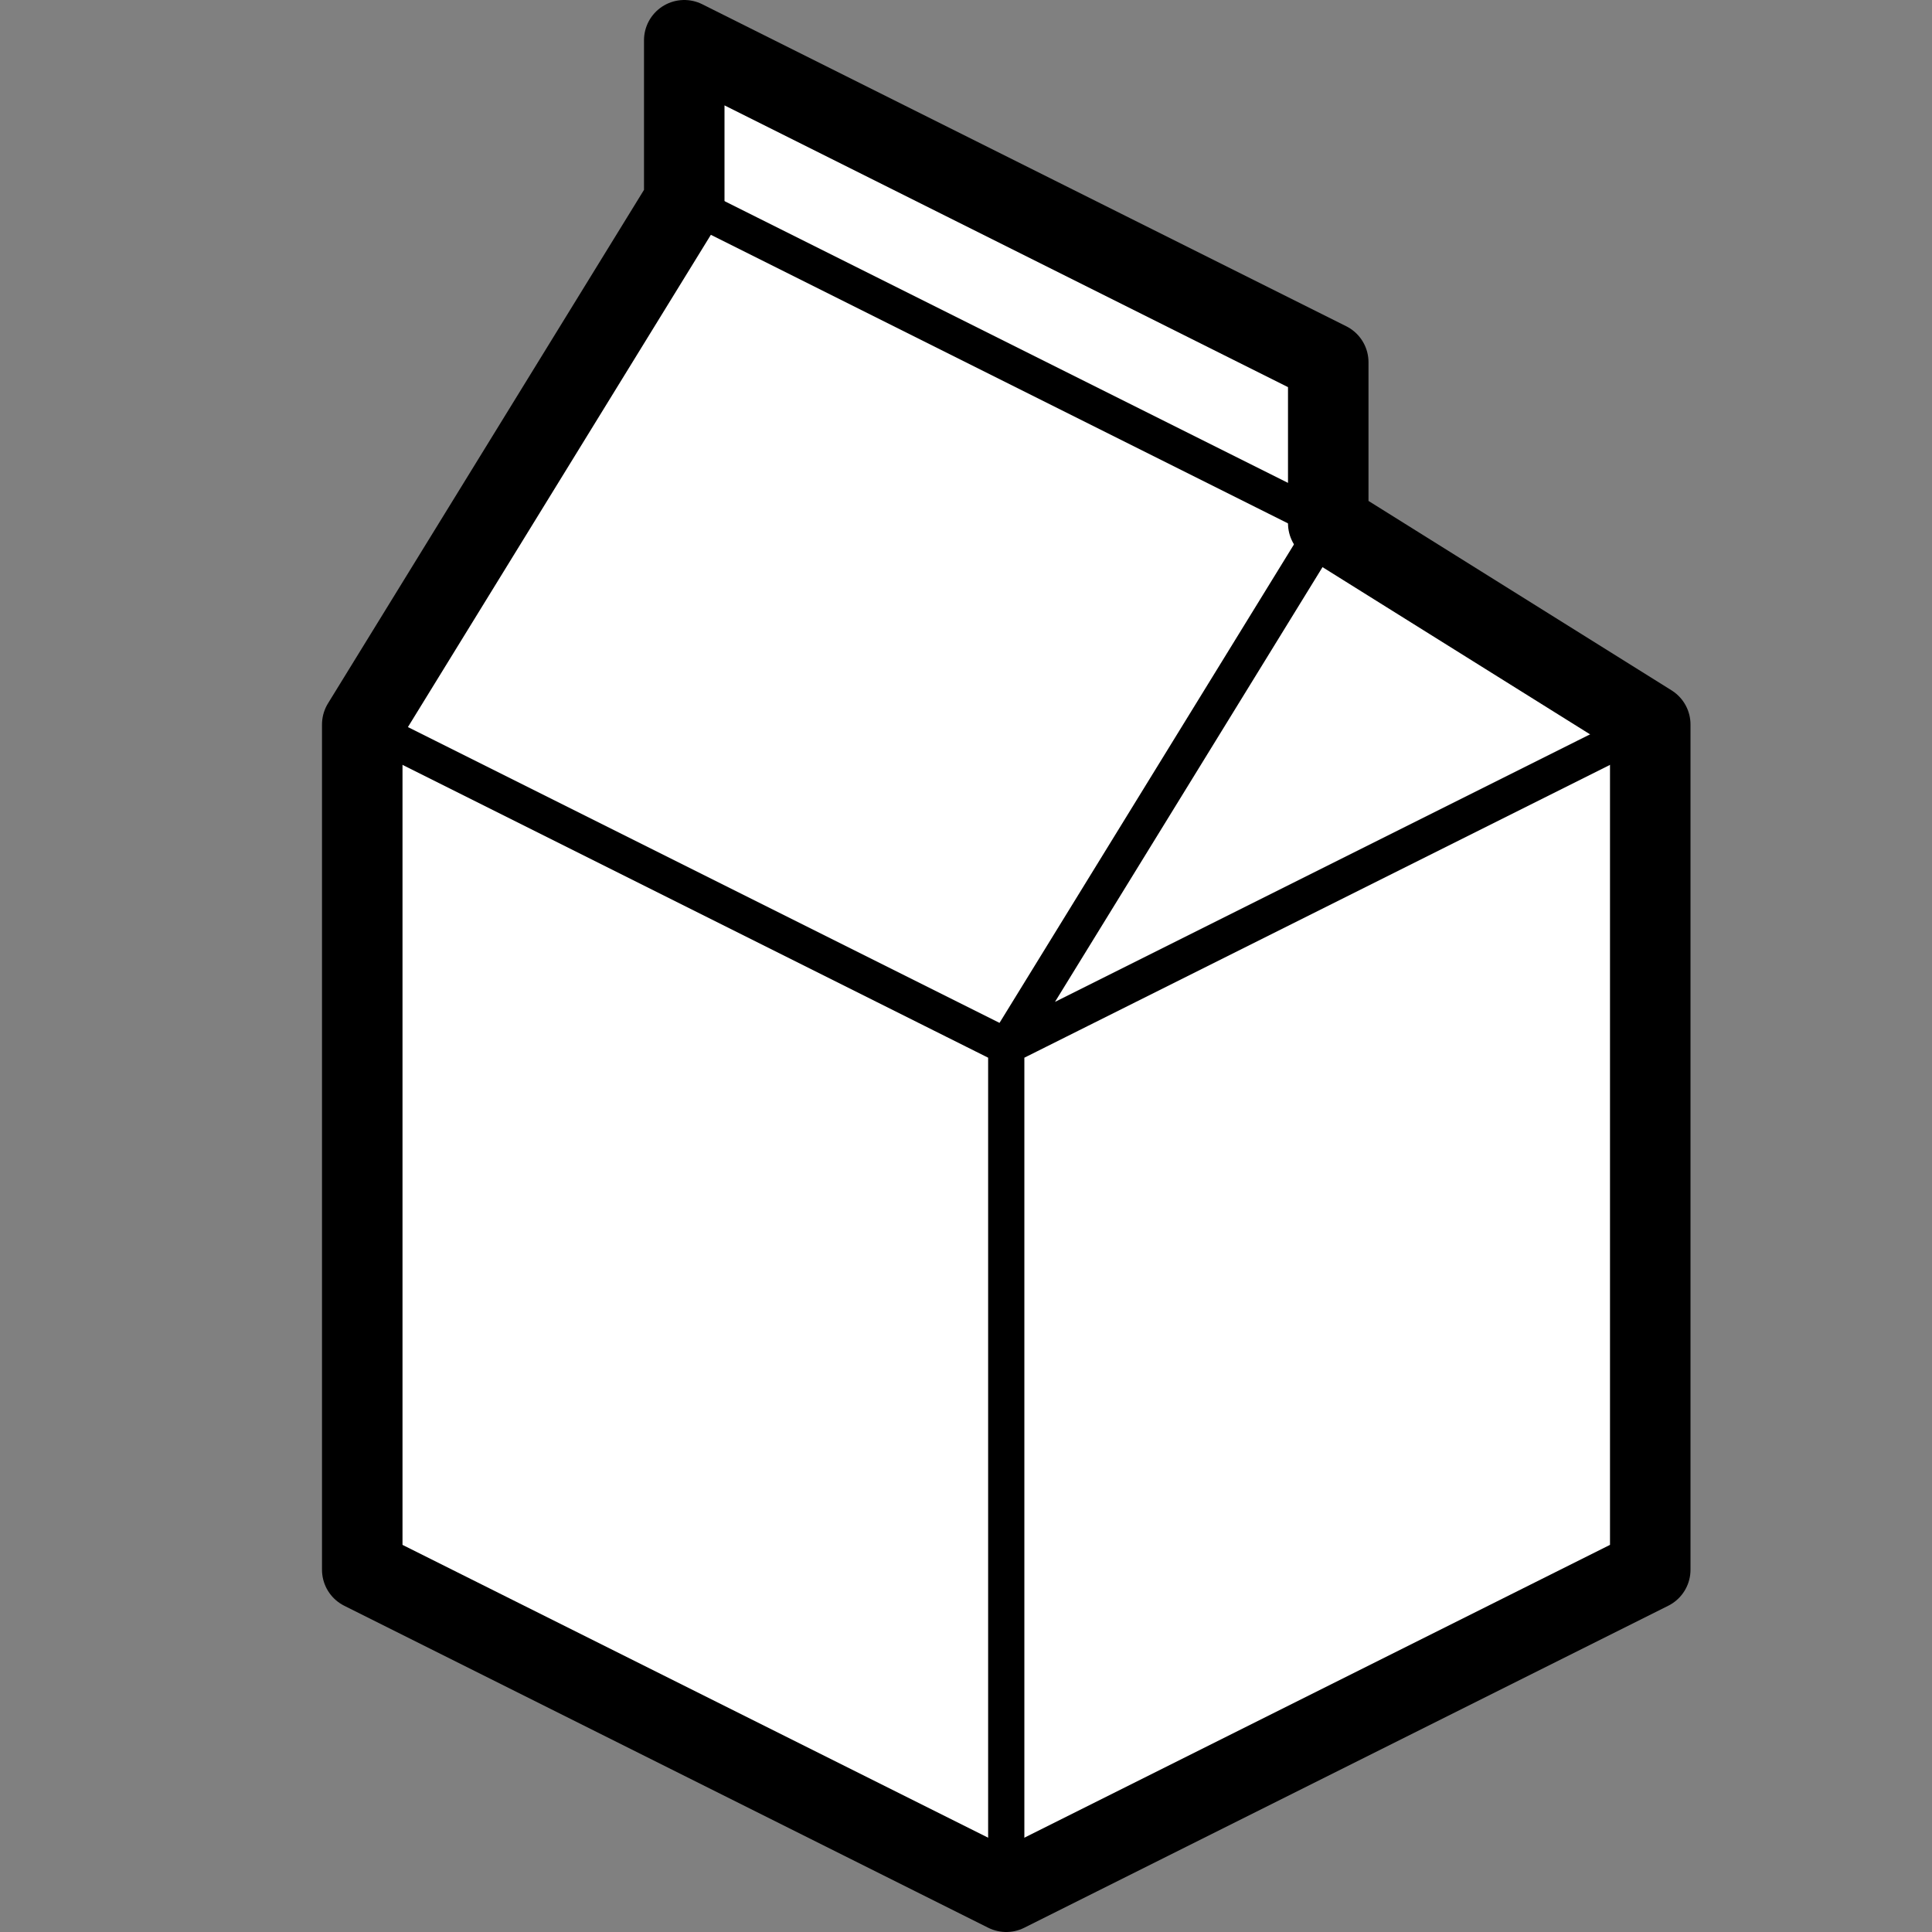 <svg viewBox="0 0 24 24" xmlns="http://www.w3.org/2000/svg" fill-rule="evenodd" clip-rule="evenodd" stroke-linejoin="round" stroke-miterlimit="1.5">
    <rect x="0" y="0" width="24" height="24" fill="#808080" stroke="none"/>
    <path d="M4.5 9v10.5l8 4 8-4V9l-4-2.5v-2l-8-4v2L4.5 9z" fill="white" stroke="#000"/>
    <path d="M4.5 9l8 4 8-4M12.5 13v10.5M12.5 13l4-6.5M8.5 2.5l8 4" fill="none" stroke="#000" stroke-width=".45"/>
</svg>

